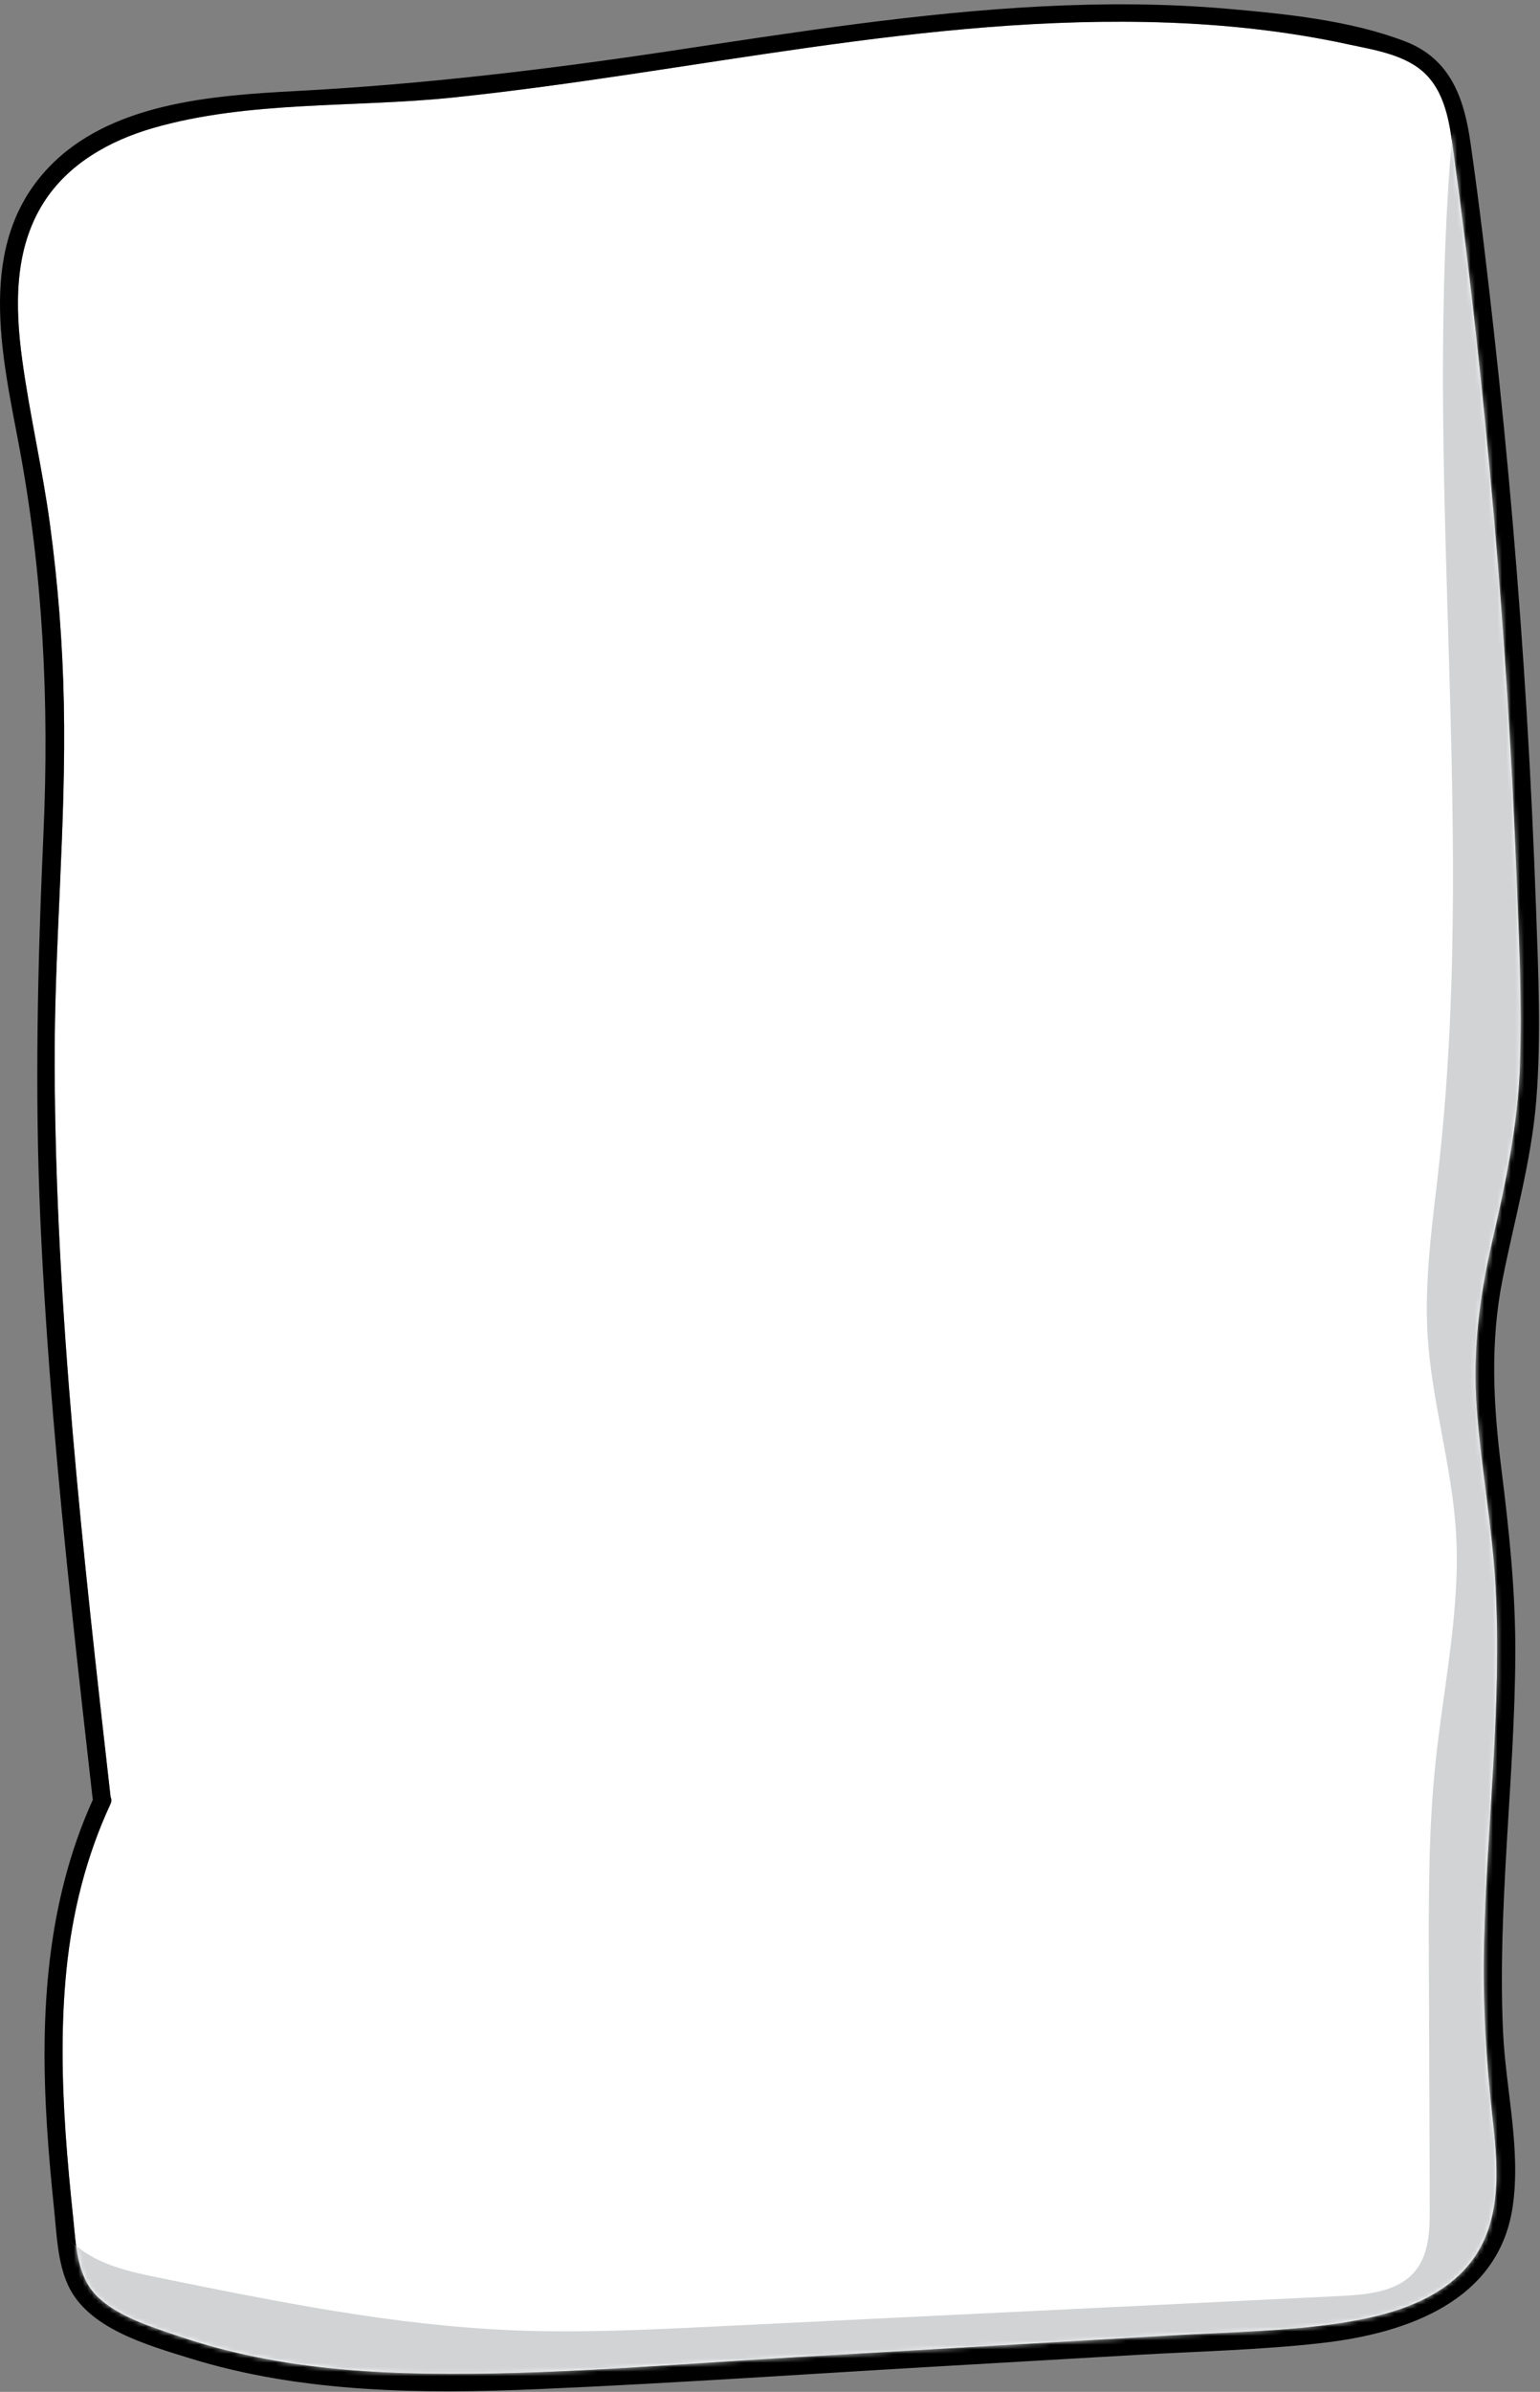 <svg width="344" height="534" viewBox="0 0 344 534" fill="none" xmlns="http://www.w3.org/2000/svg">
<rect x="0" y="0" width="344" height="534" fill="#808080" stroke="none"/>
<path d="M333.7 115.183C331.373 88.435 328.49 61.706 324.837 35.093C323.977 28.871 323.32 21.544 318.615 16.718C314.224 12.211 307.01 11.165 301.01 9.876C287.847 7.036 274.411 5.553 260.944 5.059C207.088 3.101 154.294 16.272 101.066 21.796C79.11 24.074 55.587 22.445 34.259 28.58C24.364 31.429 15.187 36.653 9.724 45.288C3.076 55.803 3.37 68.645 4.978 80.42C6.648 92.68 9.511 104.755 11.16 117.024C12.951 130.282 13.993 143.637 14.266 157.002C14.823 184.06 12.101 211.071 12.213 238.139C12.425 292.692 18.566 347.003 24.708 401.169C24.92 401.644 24.951 402.206 24.677 402.787C19.224 414.485 16.138 427.006 14.853 439.741C13.629 451.845 13.831 464.037 14.651 476.152C15.086 482.529 15.683 488.886 16.361 495.234C16.988 501.156 17.109 508.172 21.723 512.708C26.367 517.282 34.087 519.598 40.198 521.682C45.712 523.562 51.378 525.045 57.094 526.218C69.66 528.786 82.52 529.745 95.349 529.939C122.545 530.346 149.822 527.894 176.948 526.324C205.368 524.677 233.799 523.039 262.219 521.391C274.613 520.674 287.24 520.529 299.533 518.649C309.317 517.156 319.819 514.307 326.77 507.135C335.693 497.919 334.773 484.884 333.457 473.283C331.97 460.161 331.211 447.155 331.515 433.955C332.132 407.323 335.542 380.729 334.075 354.068C333.346 340.859 330.877 327.824 329.896 314.643C328.955 301.996 330.422 289.92 333.245 277.583C336.28 264.325 339.073 251.368 339.548 237.751C340.024 224.028 339.356 210.256 338.83 196.543C337.778 169.397 336.078 142.271 333.72 115.193L333.7 115.183Z" fill="white"/>
<path d="M341.025 159.173C339.295 130.777 336.857 102.419 333.71 74.13C332.132 59.971 330.483 45.812 328.449 31.71C327.053 22.058 324.068 13.161 313.91 9.255C301.587 4.516 287.068 3.082 273.925 1.938C260.317 0.766 246.628 0.727 232.999 1.415C205.024 2.83 177.322 7.23 149.681 11.387C121.898 15.565 94.256 18.84 66.17 20.323C47.129 21.321 24.445 23.027 10.766 37.487C-5.443 54.621 0.436 79.179 4.27 99.609C9.633 128.17 11.008 156.982 9.713 185.941C8.418 214.928 7.72 243.77 9.036 272.776C10.341 301.666 12.961 330.499 16.007 359.263C17.494 373.335 19.093 387.397 20.681 401.45C20.691 401.566 20.721 401.663 20.752 401.77C10.361 424.68 8.934 449.733 10.472 474.397C10.867 480.774 11.454 487.142 12.111 493.499C12.678 498.965 12.85 504.945 15.147 510.062C19.507 519.802 32.772 523.514 42.444 526.509C67.536 534.281 94.408 534.494 120.502 533.37C150.156 532.091 179.801 530.036 209.436 528.321C224.329 527.458 239.212 526.596 254.105 525.733C267.754 524.948 281.524 524.638 295.112 523.107C314.467 520.926 334.712 513.667 337.869 492.821C339.821 479.902 336.341 466.557 335.744 453.619C335.107 439.847 335.744 426.056 336.533 412.304C337.373 397.893 338.435 383.491 338.486 369.051C338.536 355.154 337.08 341.527 335.349 327.756C333.569 313.587 332.83 299.786 335.623 285.685C338.284 272.214 342.118 259.092 343.191 245.359C344.273 231.345 343.626 217.234 343.13 203.22C342.614 188.528 341.916 173.836 341.025 159.163V159.173ZM339.538 237.732C339.063 251.358 336.28 264.306 333.235 277.564C330.402 289.901 328.935 301.977 329.886 314.624C330.867 327.804 333.336 340.839 334.064 354.049C335.532 380.71 332.122 407.303 331.505 433.936C331.201 447.135 331.96 460.151 333.447 473.264C334.763 484.864 335.683 497.899 326.76 507.116C319.809 514.297 309.307 517.137 299.523 518.629C287.24 520.5 274.613 520.645 262.209 521.372C233.789 523.02 205.358 524.657 176.938 526.305C149.812 527.875 122.535 530.327 95.339 529.92C82.51 529.726 69.65 528.776 57.084 526.198C51.358 525.026 45.702 523.543 40.188 521.663C34.077 519.589 26.367 517.263 21.713 512.688C17.099 508.153 16.978 501.136 16.351 495.215C15.683 488.857 15.076 482.5 14.641 476.132C13.821 464.008 13.619 451.816 14.843 439.721C16.138 426.996 19.224 414.465 24.667 402.768C24.941 402.186 24.91 401.624 24.698 401.149C18.556 346.974 12.415 292.663 12.202 238.119C12.101 211.051 14.813 184.041 14.256 156.982C13.983 143.618 12.941 130.263 11.15 117.005C9.491 104.736 6.638 92.66 4.968 80.4C3.36 68.616 3.066 55.784 9.713 45.269C15.177 36.634 24.364 31.41 34.249 28.561C55.567 22.426 79.09 24.054 101.055 21.777C154.284 16.253 207.068 3.082 260.934 5.04C274.411 5.534 287.847 7.017 301 9.856C307 11.155 314.214 12.192 318.605 16.698C323.309 21.525 323.967 28.852 324.827 35.073C328.48 61.686 331.363 88.415 333.69 115.164C336.037 142.242 337.747 169.358 338.8 196.514C339.336 210.227 340.004 223.999 339.518 237.722L339.538 237.732Z" fill="black"/>
<mask id="mask0_4003_19486" style="mask-type:luminance" maskUnits="userSpaceOnUse" x="4" y="4" width="336" height="526">
<path d="M333.7 115.183C331.373 88.435 328.49 61.706 324.837 35.093C323.977 28.871 323.32 21.544 318.615 16.718C314.224 12.211 307.01 11.165 301.01 9.876C287.847 7.036 274.411 5.553 260.944 5.059C207.088 3.101 154.294 16.272 101.066 21.796C79.11 24.074 55.587 22.445 34.259 28.58C24.364 31.429 15.187 36.653 9.724 45.288C3.076 55.803 3.37 68.645 4.978 80.42C6.648 92.68 9.511 104.755 11.16 117.024C12.951 130.282 13.993 143.637 14.266 157.002C14.823 184.06 12.101 211.071 12.213 238.139C12.425 292.692 18.566 347.003 24.708 401.169C24.92 401.644 24.951 402.206 24.677 402.787C19.224 414.485 16.138 427.006 14.853 439.741C13.629 451.845 13.831 464.037 14.651 476.152C15.086 482.529 15.683 488.886 16.361 495.234C16.988 501.156 17.109 508.172 21.723 512.708C26.367 517.282 34.087 519.598 40.198 521.682C45.712 523.562 51.378 525.045 57.094 526.218C69.66 528.786 82.52 529.745 95.349 529.939C122.545 530.346 149.822 527.894 176.948 526.324C205.368 524.677 233.799 523.039 262.219 521.391C274.613 520.674 287.24 520.529 299.533 518.649C309.317 517.156 319.819 514.307 326.77 507.135C335.693 497.919 334.773 484.884 333.457 473.283C331.97 460.161 331.211 447.155 331.515 433.955C332.132 407.323 335.542 380.729 334.075 354.068C333.346 340.859 330.877 327.824 329.896 314.643C328.955 301.996 330.422 289.92 333.245 277.583C336.28 264.325 339.073 251.368 339.548 237.751C340.024 224.028 339.356 210.256 338.83 196.543C337.778 169.397 336.078 142.271 333.72 115.193L333.7 115.183Z" fill="white"/>
</mask>
<g mask="url(#mask0_4003_19486)">
<path d="M16.897 501.282C22.017 505.682 29.069 507.203 35.797 508.57C61.799 513.851 87.943 519.153 114.492 520.248C129.516 520.868 144.561 520.141 159.576 519.405C206.157 517.137 252.739 514.869 299.321 512.601C305.26 512.31 311.877 511.719 315.772 507.416C319.232 503.588 319.394 498.045 319.374 492.986C319.313 475.066 319.242 457.137 319.181 439.217C319.131 424.079 319.07 408.903 320.628 393.842C322.409 376.514 326.324 359.243 325.222 341.857C324.291 327.174 319.809 312.87 318.898 298.187C318.109 285.288 320.092 272.398 321.498 259.547C330.23 179.69 316.591 98.727 325.485 18.889C334.166 20.798 338.233 30.179 340.762 38.359C375.597 150.964 374.758 270.45 373.645 387.891C373.321 421.414 373.007 454.937 372.683 488.46C372.542 503.142 372.228 518.494 364.943 531.403C353.885 551.009 329.906 559.944 307.597 566.273C262.29 579.133 215.253 587.691 168.024 586.479C120.795 585.268 73.212 573.89 33.51 549.351C22.128 542.315 10.796 533.341 7.265 520.81C4.149 509.733 7.72 498.016 12.192 487.762C10.806 492.637 13.042 497.987 16.907 501.301L16.897 501.282Z" fill="#D1D3D4"/>
</g>
</svg>
